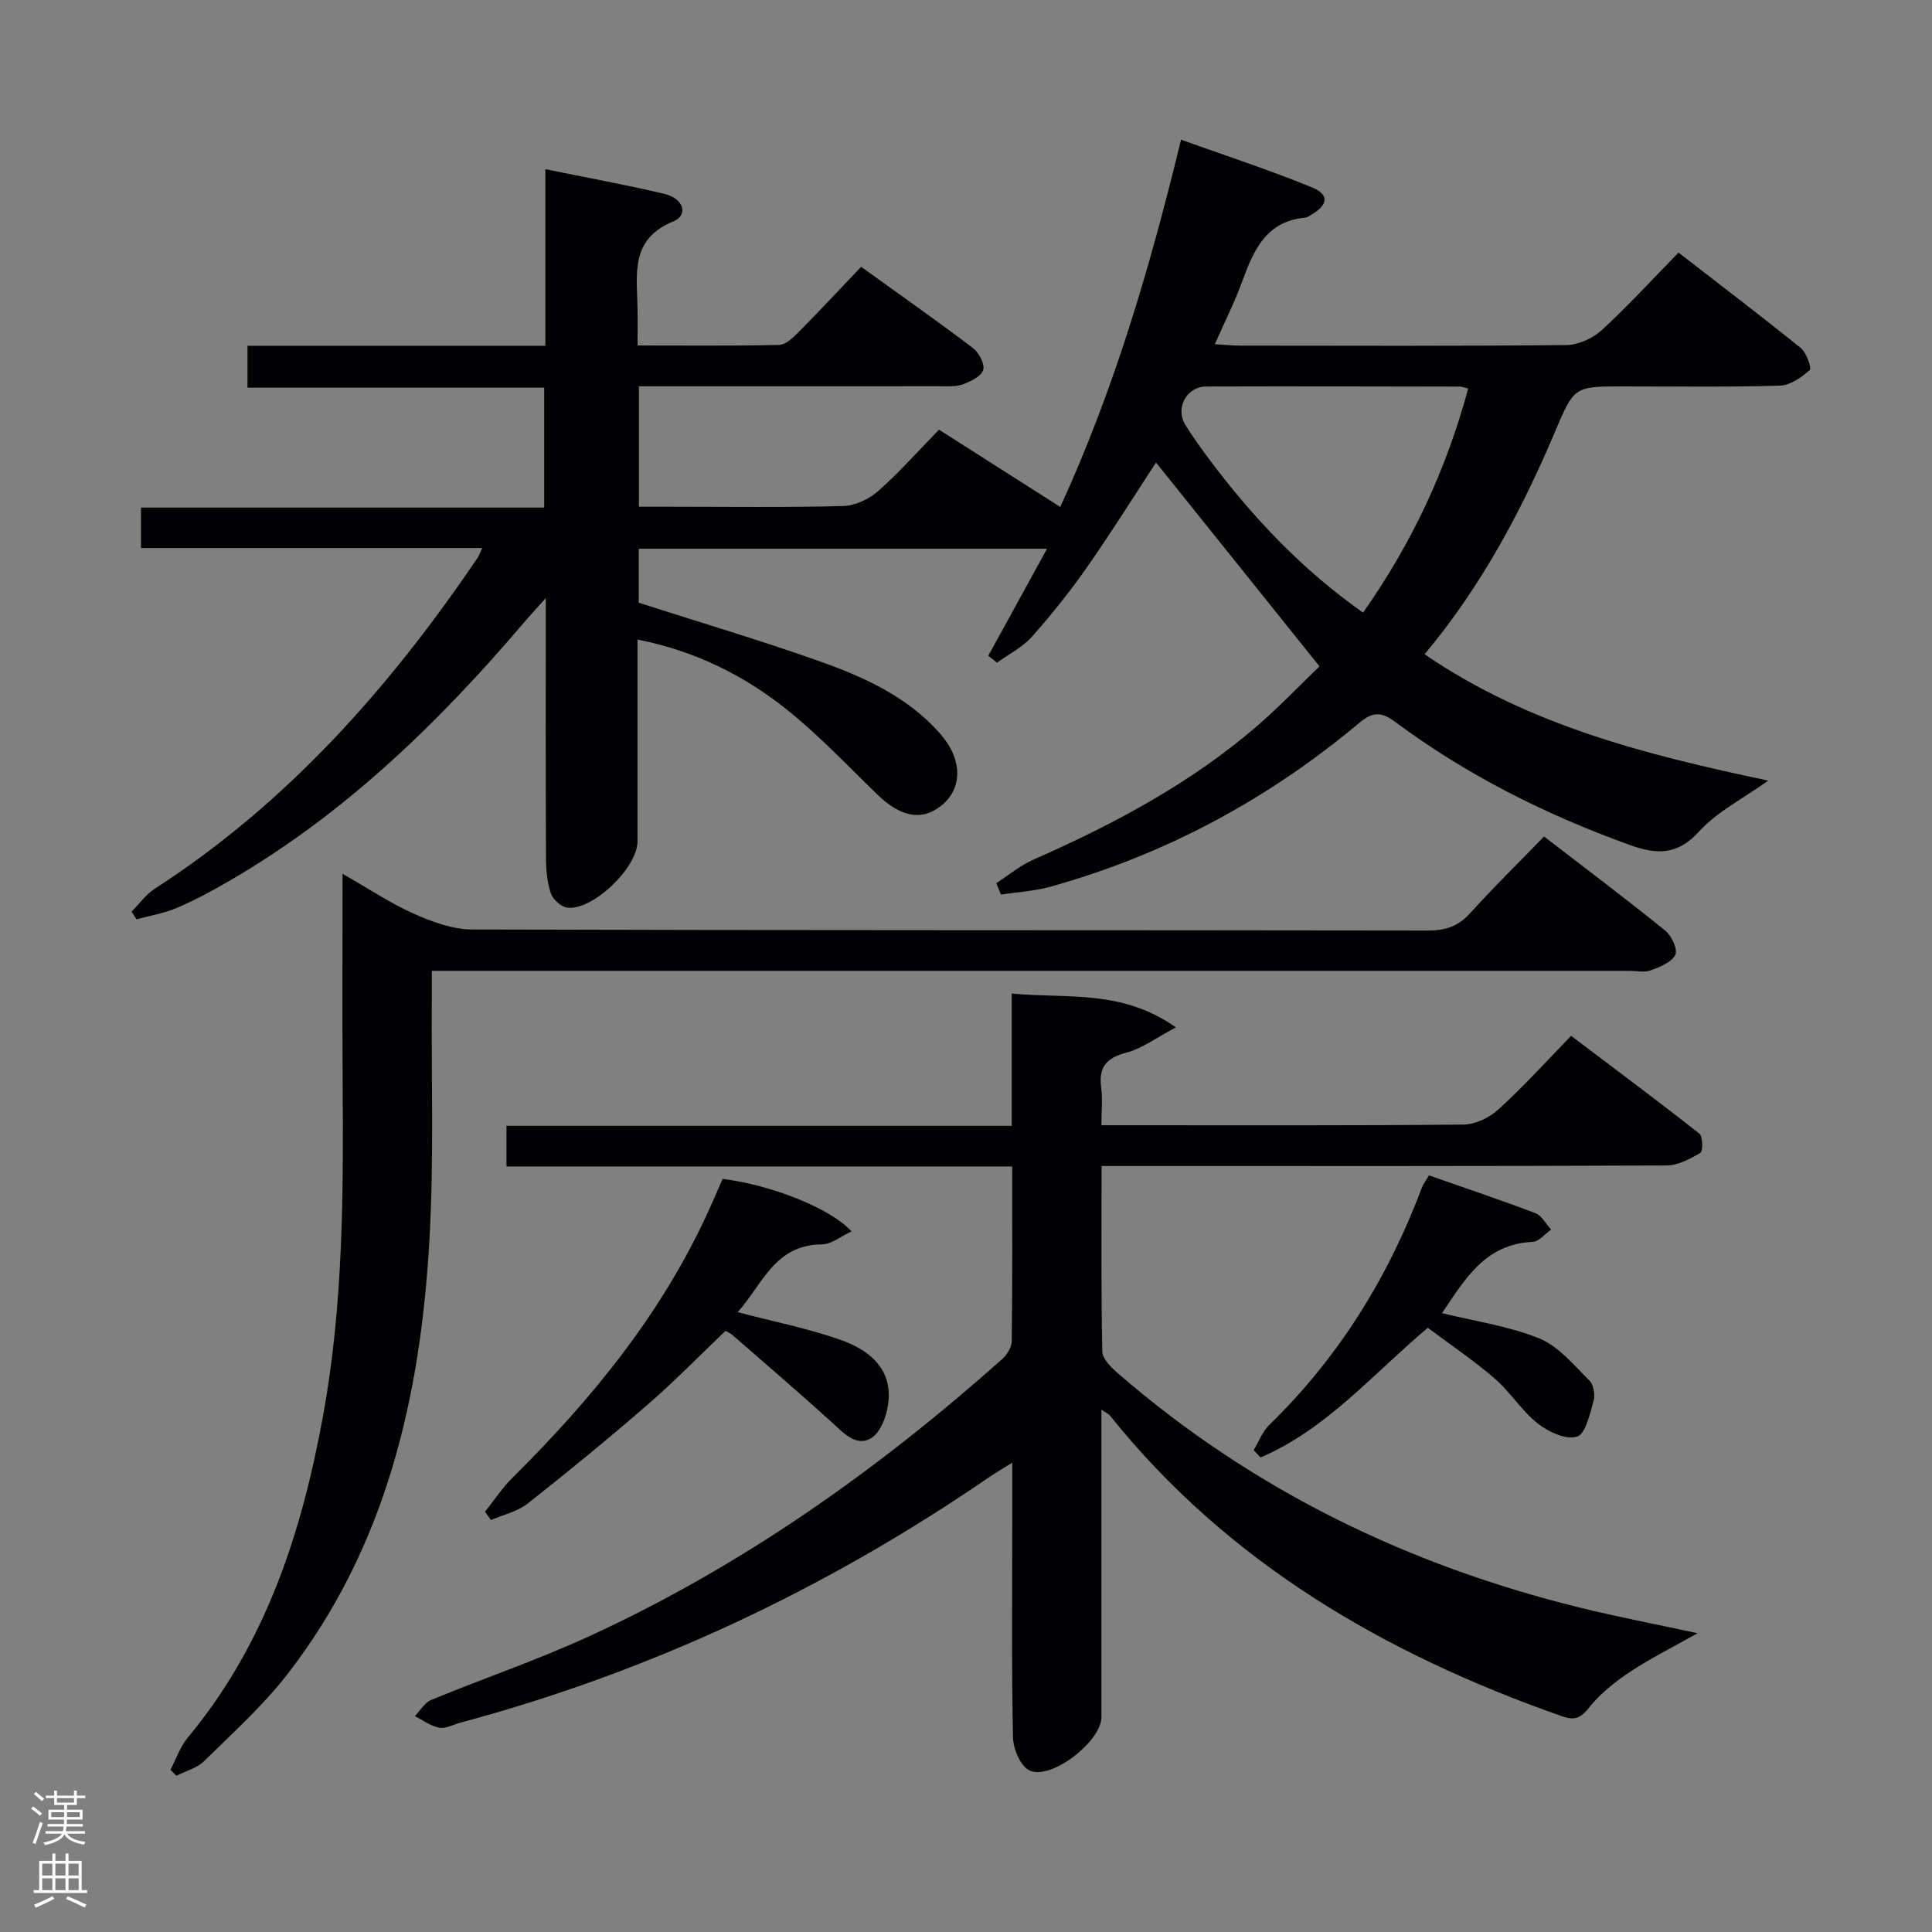 <svg enable-background="new 0 0 400 400" viewBox="0 0 400 400" xmlns="http://www.w3.org/2000/svg"><rect x="0" y="0" width="400" height="400" fill="#808080" stroke="none"/><g fill="#010103"><path d="m27.24 188.75c1.59-1.6 2.96-3.55 4.81-4.75 27.51-17.77 48.66-41.7 66.85-68.54.27-.41.43-.9.94-2-23.64 0-46.97 0-70.65 0 0-3.03 0-5.43 0-8.37h83.48c0-8.44 0-16.37 0-24.82-20.23 0-40.63 0-61.43 0 0-3.03 0-5.55 0-8.68h61.67c0-12.38 0-24.17 0-36.56 8.5 1.73 16.59 3.21 24.58 5.09 4.08.96 5.12 4.41 1.89 5.73-8.87 3.63-7.53 10.78-7.39 17.75.05 2.46.01 4.93.01 7.93 10.06 0 19.69.11 29.31-.12 1.36-.03 2.88-1.49 4-2.62 4.33-4.37 8.52-8.87 12.98-13.55 8.12 5.85 15.74 11.2 23.15 16.82 1.24.94 2.49 3.31 2.12 4.53-.4 1.32-2.58 2.38-4.19 2.97-1.49.54-3.27.41-4.92.41-18.83.02-37.66.01-56.5.01-1.8 0-3.59 0-5.67 0v24.93h6.25c12 0 24 .17 35.99-.14 2.48-.06 5.37-1.4 7.26-3.07 4.36-3.84 8.23-8.24 12.63-12.74 8.43 5.37 16.63 10.6 25.11 16 11.15-24.32 18.54-49.43 25-76.04 9.24 3.32 18.31 6.27 27.12 9.88 3.61 1.48 3.32 3.62-.07 5.61-.43.25-.87.61-1.33.65-8.18.74-10.73 6.85-13.11 13.35-1.52 4.17-3.54 8.16-5.61 12.85 2.09.12 3.67.3 5.25.3 22.5.02 45 .11 67.5-.12 2.48-.03 5.45-1.35 7.3-3.04 5.4-4.94 10.34-10.37 15.95-16.1 8.65 6.7 17.08 13.1 25.31 19.75 1.18.96 2.29 4.19 1.86 4.57-1.72 1.51-4.04 3.16-6.18 3.22-10.81.33-21.65.16-32.48.16-10.2 0-10.11.03-14.19 9.64-6.9 16.28-15.18 31.78-26.89 45.82 21.52 14.72 45.85 20.81 71.15 26.16-5.23 3.74-10.59 6.42-14.35 10.56-4.57 5.02-8.93 4.72-14.45 2.72-17.32-6.26-33.63-14.43-48.42-25.42-3.02-2.25-4.74-2.09-7.53.25-18.86 15.78-40.09 27.22-63.82 33.84-3.32.93-6.85 1.11-10.29 1.64-.32-.79-.65-1.57-.97-2.36 2.56-1.65 4.95-3.67 7.7-4.88 16.51-7.27 32.34-15.67 46.09-27.48 4.76-4.09 9.1-8.67 13.13-12.53-11.63-14.5-22.71-28.32-33.85-42.2-4.43 6.77-9.13 14.3-14.21 21.57-3.52 5.04-7.38 9.88-11.46 14.47-1.96 2.2-4.8 3.63-7.24 5.4-.61-.48-1.21-.95-1.82-1.43 3.93-7.16 7.87-14.32 12.17-22.16-28.65 0-56.47 0-84.54 0v11.17c12.6 4.05 25.13 7.77 37.44 12.13 9.26 3.28 18.26 7.36 24.97 14.99 4.69 5.33 4.69 11.41.16 14.96-4.02 3.16-8.34 2.31-13.16-2.36-6.09-5.9-11.94-12.11-18.52-17.41-8.99-7.24-19.23-12.33-31.14-14.68v41.81c0 5.42-9.29 14.38-14.55 13.69-1.28-.17-2.97-1.69-3.39-2.95-.78-2.3-1-4.88-1.01-7.34-.08-17.49-.04-34.98-.04-53.79-1.96 2.19-3.23 3.55-4.43 4.96-17.8 20.91-37.33 39.86-61.3 53.71-3.45 2-6.99 3.91-10.65 5.47-2.64 1.12-5.55 1.6-8.35 2.36-.34-.53-.68-1.05-1.03-1.58zm254.97-61.91c10.25-14.57 17.28-29.81 21.76-46.39-.79-.19-1.26-.41-1.73-.41-17.49-.03-34.98-.08-52.47-.02-4.1.01-6.51 4.47-4.36 7.94 1.58 2.54 3.33 4.98 5.13 7.37 8.93 11.89 19.02 22.59 31.67 31.51z"/><path d="m325.28 214.46c9.42 7.12 18.08 13.56 26.55 20.24.73.58.78 3.65.21 3.99-2.14 1.26-4.66 2.6-7.05 2.61-36.82.16-73.65.11-110.48.11-1.96 0-3.92 0-6.44 0 0 13.17-.12 25.78.15 38.38.03 1.57 1.88 3.37 3.29 4.59 27.82 24.11 59.99 39.69 95.58 48.46 7.86 1.94 15.83 3.45 24.38 5.3-5.06 2.86-9.74 5.18-14.05 8.04-3.14 2.09-6.23 4.57-8.54 7.5-1.87 2.37-3.2 2.46-5.78 1.55-36.42-12.84-68.84-31.62-93.38-62.25-.2-.24-.54-.37-1.68-1.12v5.64c0 19.33.01 38.66 0 57.99 0 5.04-10.43 13.18-14.91 11.05-1.84-.87-3.35-4.43-3.4-6.8-.31-14.66-.16-29.32-.16-43.99 0-3.97 0-7.94 0-12.92-2.13 1.34-3.6 2.19-5 3.15-33.59 23.04-69.94 40.15-109.32 50.7-1.44.39-2.98 1.27-4.31 1.02-1.77-.33-3.37-1.55-5.04-2.39 1.1-1.14 1.99-2.78 3.34-3.34 10.89-4.49 22.08-8.3 32.77-13.21 31.56-14.49 59.6-34.34 85.47-57.36 1-.89 1.97-2.46 1.99-3.72.15-11.81.09-23.62.09-36.18-35.05 0-69.74 0-104.7 0 0-3.17 0-5.57 0-8.41h104.6c0-9.15 0-17.9 0-27.39 11.43 1.11 22.71-.96 34 7.01-4.16 2.19-7.05 4.39-10.29 5.24-4.17 1.09-5.74 3.06-5.18 7.25.31 2.28.05 4.64.05 7.77h4.94c23.33 0 46.66.09 69.98-.14 2.45-.02 5.39-1.4 7.23-3.1 5.28-4.8 10.09-10.12 15.09-15.27z"/><path d="m35.3 366.42c1.16-2.22 1.97-4.72 3.53-6.61 16.15-19.4 23.63-42.41 28.06-66.71 4.21-23.04 4.22-46.33 4.05-69.63-.1-13.81-.02-27.63-.02-42.56 5.33 3.04 9.84 6.07 14.72 8.25 3.8 1.69 8.07 3.27 12.13 3.28 65.97.2 131.93.11 197.9.22 3.62.01 6.26-.89 8.72-3.61 4.79-5.31 9.91-10.32 15.29-15.86 8.65 6.66 16.99 12.93 25.1 19.49 1.31 1.06 2.62 3.9 2.07 5.01-.76 1.55-3.17 2.51-5.06 3.2-1.32.49-2.96.11-4.46.11-80.46 0-160.92 0-241.38 0-1.98 0-3.95 0-6.55 0 0 2.17.01 3.95 0 5.74-.11 16.65.45 33.35-.49 49.95-1.84 32.49-8.94 63.55-29.42 89.96-5.06 6.52-11.3 12.14-17.22 17.96-1.48 1.46-3.81 2.05-5.76 3.04-.39-.41-.8-.82-1.21-1.23z"/><path d="m100.42 312.99c1.89-2.37 3.57-4.95 5.71-7.07 16.17-16.02 30.45-33.43 40.12-54.25 1.18-2.54 2.27-5.11 3.36-7.59 10.07 1.24 22.33 6.07 26.7 10.87-2.21 1.01-4.17 2.68-6.15 2.69-9.9.06-12.37 8.49-17.44 14.03 7.48 1.97 14.61 3.36 21.38 5.76 5.45 1.93 10.29 5.52 9.89 12.23-.17 2.8-1.4 6.59-3.45 7.97-3.22 2.16-5.94-1.02-8.47-3.3-6.74-6.09-13.62-12.01-20.47-17.97-.49-.42-1.15-.65-1.41-.8-5.39 5.14-10.47 10.36-15.95 15.12-8.16 7.08-16.51 13.94-25 20.62-2.11 1.67-5.04 2.3-7.59 3.41-.4-.57-.81-1.15-1.23-1.72z"/><path d="m295.61 274.91c-11.47 9.65-21.03 21.04-34.62 26.84-.48-.5-.96-1-1.44-1.5 1.06-1.75 1.8-3.83 3.22-5.21 14.33-13.94 24.59-30.47 31.6-49.11.28-.74.79-1.4 1.48-2.58 7.43 2.6 14.79 5.07 22.05 7.83 1.32.5 2.17 2.23 3.24 3.39-1.26.88-2.5 2.48-3.8 2.54-9.95.45-14.1 7.87-18.79 14.76 6.93 1.71 13.88 2.68 20.17 5.25 3.97 1.62 7.1 5.49 10.31 8.66.89.87 1.27 2.98.91 4.24-.77 2.71-1.68 6.89-3.45 7.43-2.28.69-5.94-1-8.14-2.75-3.33-2.64-5.67-6.52-8.91-9.31-4.38-3.78-9.21-7.02-13.83-10.48z"/></g><path d="m6.44 374.46.42-.45c.65.47 1.27.95 1.85 1.44l-.45.49c-.65-.56-1.25-1.06-1.82-1.48m.93 7.33-.63-.26c.55-1.36 1.05-2.8 1.52-4.33.19.1.38.19.59.27-.46 1.29-.95 2.73-1.48 4.32m-.38-10.38.44-.42c.43.34 1.01.82 1.74 1.44l-.49.49c-.53-.51-1.09-1.01-1.69-1.51m2.5.35h1.72v-1.04h.59v1.04h3.52v-1.04h.59v1.04h1.75v.53h-1.75v1.42h-2.03v.97h3.22v2.03h-3.24c0 .35-.01.66-.03.93h3.32v.53h-3.37c-.03.27-.08.58-.15.94h3.96v.53h-3.71c.67.92 1.93 1.48 3.79 1.68-.13.24-.23.44-.29.59-2.13-.38-3.48-1.08-4.04-2.12-.43.97-1.77 1.72-4.03 2.23-.09-.19-.2-.37-.33-.55 2.1-.42 3.37-1.03 3.81-1.83h-3.36v-.53h3.58c.08-.29.13-.61.16-.94h-3.33v-.53h3.39c.02-.27.04-.58.04-.93h-3.23v-2.03h3.25v-.97h-2.07v-1.42h-1.73zm1.12 3.44v1h2.65c.01-.3.02-.44.01-.4v-.25-.35zm1.19-2h3.52v-.91h-3.52zm4.71 2h-2.63v.59c0 .16-.01.28-.01.4h2.64z" fill="#fcfafa"/><path d="m13.56 383.74h.63v1.52h2.72v6.07h1.13v.6h-11.06v-.6h1.13v-6.07h2.73v-1.52h.63v1.52h2.1v-1.52zm-2.69 8.83.38.56c-1.24.63-2.53 1.25-3.85 1.85-.1-.21-.21-.42-.34-.63 1.36-.55 2.63-1.15 3.81-1.78m-2.13-4.27h2.1v-2.45h-2.1zm0 3.04h2.1v-2.46h-2.1zm2.72-3.04h2.1v-2.45h-2.1zm0 3.04h2.1v-2.46h-2.1zm6.07 3.6c-1.41-.71-2.7-1.3-3.86-1.78l.35-.56c1.45.62 2.75 1.19 3.88 1.72zm-1.25-9.09h-2.1v2.45h2.1zm-2.09 5.49h2.1v-2.46h-2.1z" fill="#fcfafa"/></svg>